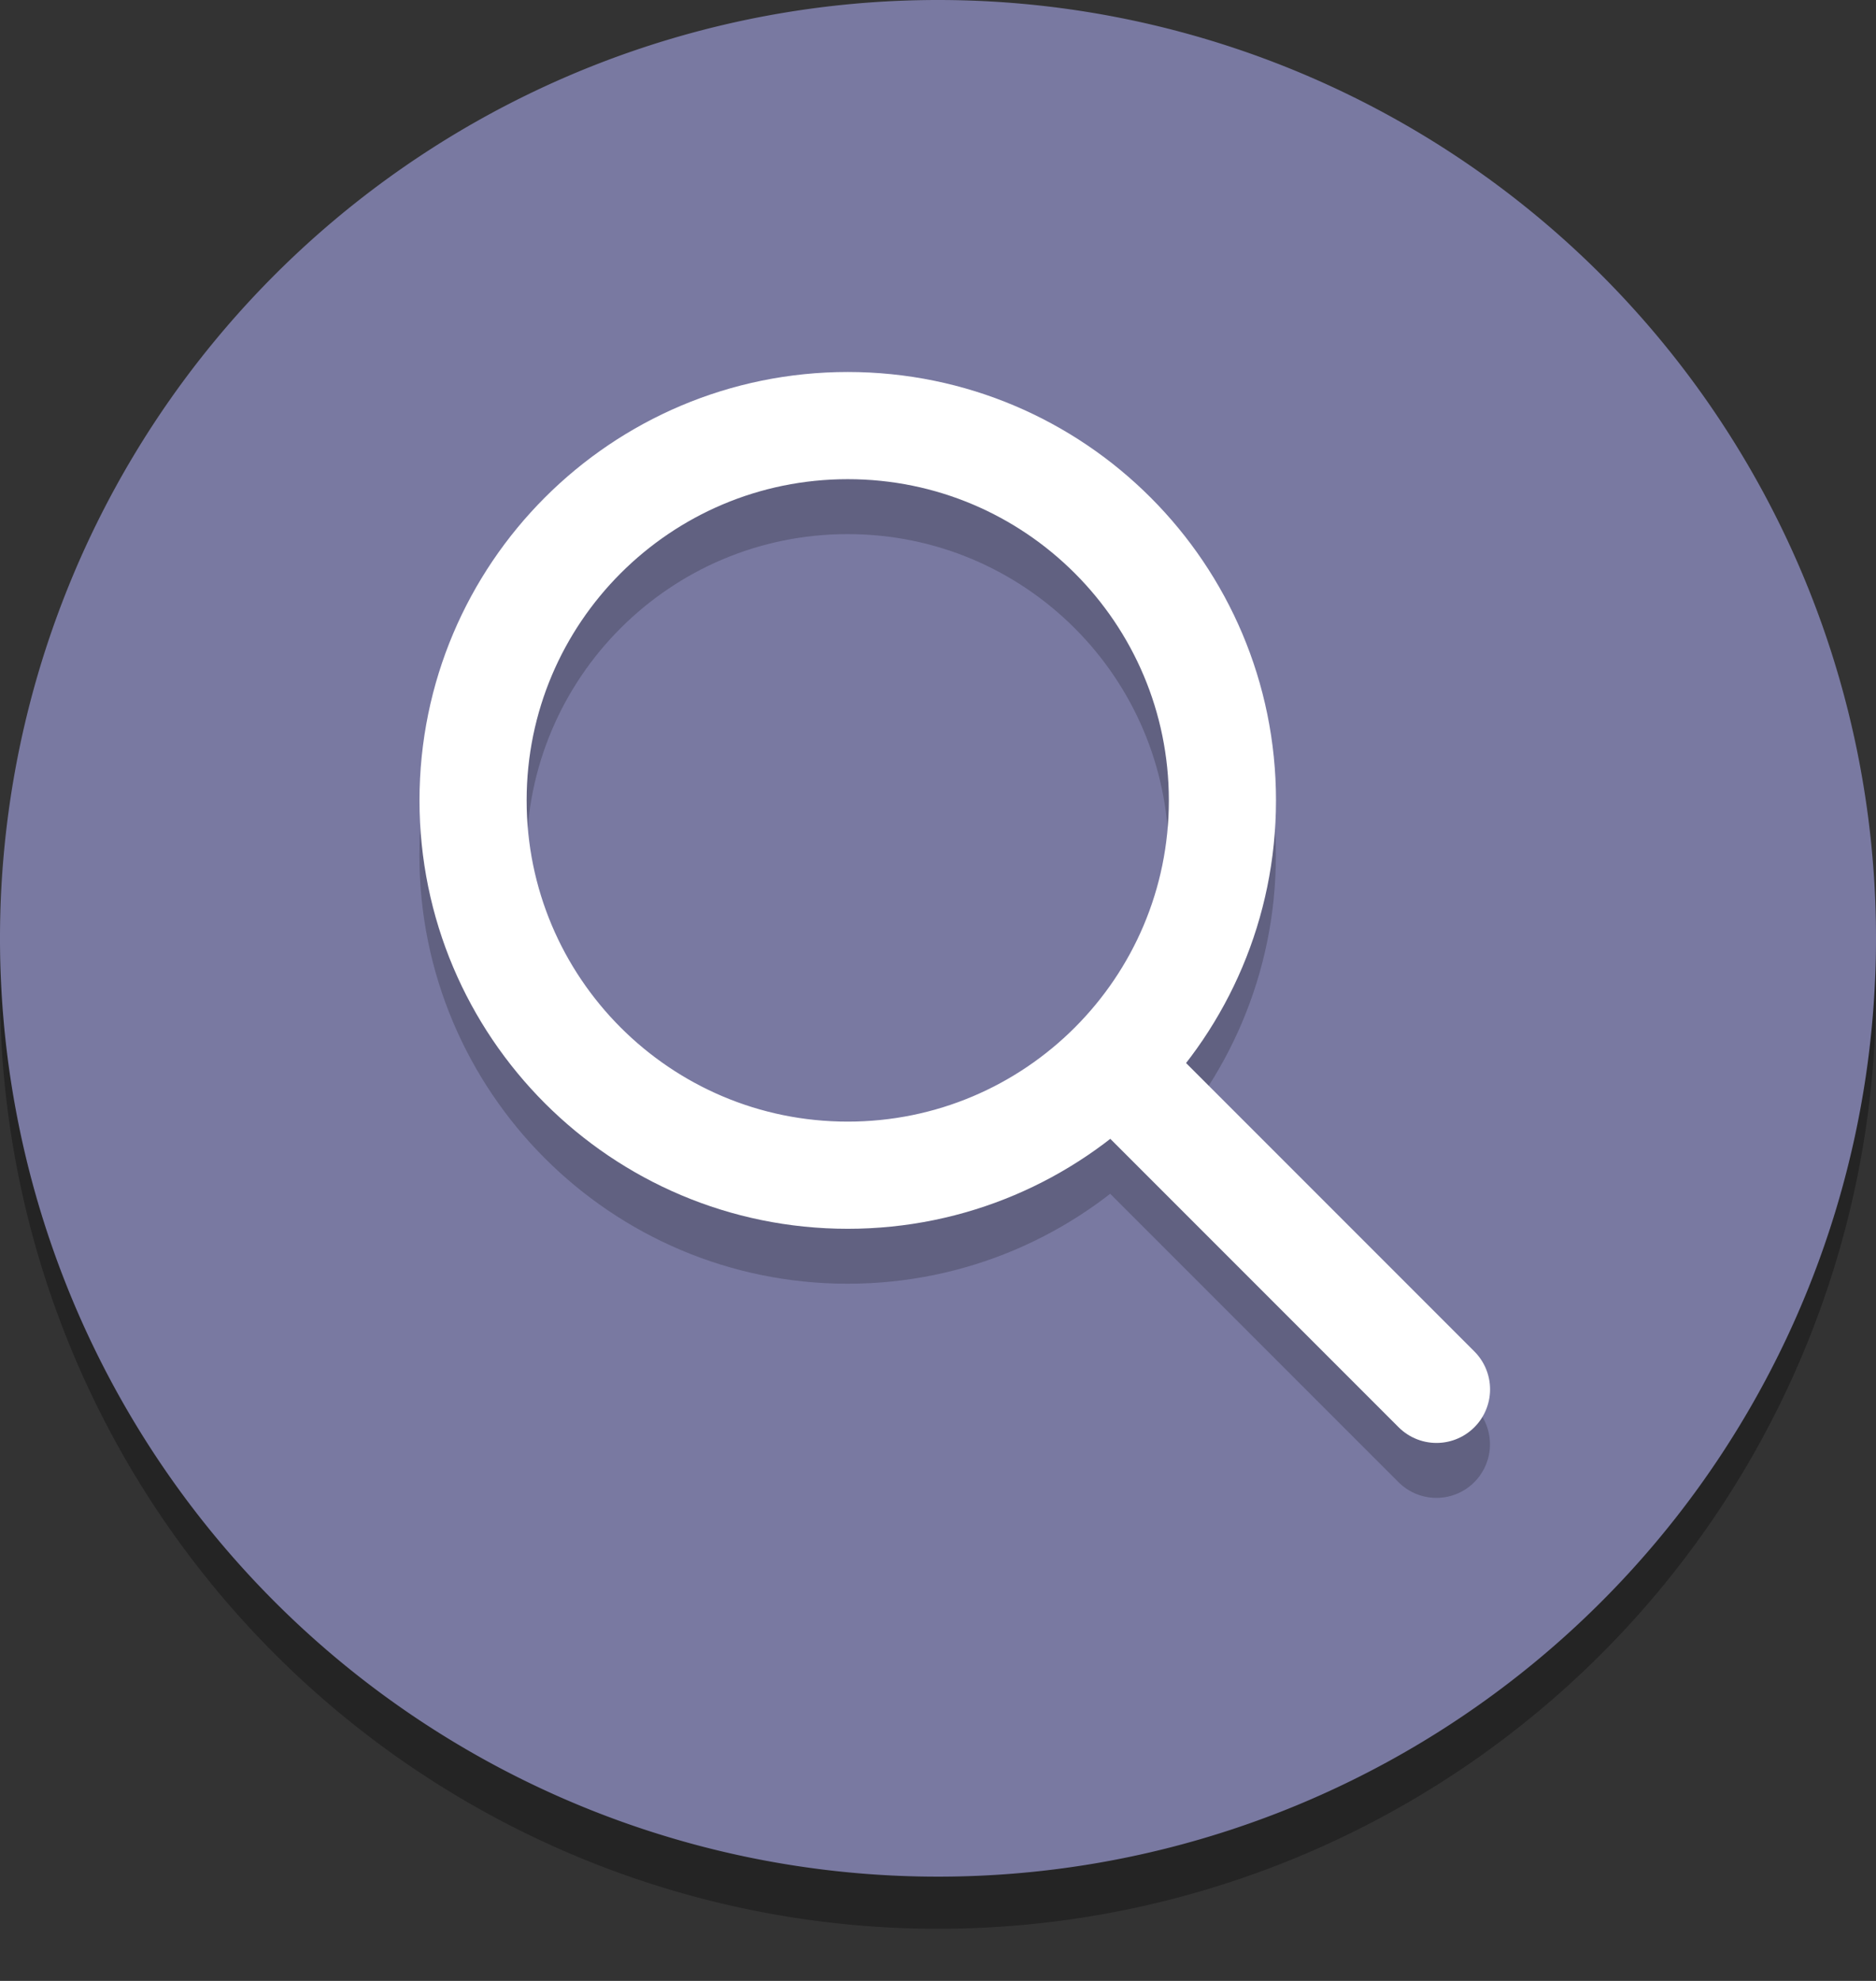 <?xml version="1.0" encoding="UTF-8" standalone="no"?>
<svg
   class=""
   width="100%"
   height="100%"
   viewBox="0 0 18 19"
   version="1.1"
   id="svg4"
   sodipodi:docname="search.svg"
   inkscape:version="1.4 (86a8ad7, 2024-10-11)"
   xml:space="preserve"
   xmlns:inkscape="http://www.inkscape.org/namespaces/inkscape"
   xmlns:sodipodi="http://sodipodi.sourceforge.net/DTD/sodipodi-0.dtd"
   xmlns="http://www.w3.org/2000/svg"
   xmlns:svg="http://www.w3.org/2000/svg"><rect x="0" y="0" width="18" height="19" fill="#333333" stroke="none"/><defs
     id="defs4" /><sodipodi:namedview
     id="namedview4"
     pagecolor="#ffffff"
     bordercolor="#000000"
     borderopacity="0.25"
     inkscape:showpageshadow="2"
     inkscape:pageopacity="0.0"
     inkscape:pagecheckerboard="0"
     inkscape:deskcolor="#d1d1d1"
     inkscape:zoom="181.01934"
     inkscape:cx="10.084558"
     inkscape:cy="17.862733"
     inkscape:window-width="2560"
     inkscape:window-height="1369"
     inkscape:window-x="1912"
     inkscape:window-y="-8"
     inkscape:window-maximized="1"
     inkscape:current-layer="missed_win" /><g
     id="missed_win"><g
       id="g2"><path
         class="icon-shadow"
         opacity="0.3"
         d="M9,.5a9,9,0,1,0,9,9A9,9,0,0,0,9,.5Z"
         id="path1"
         style="fill:#000000;fill-opacity:1" /><path
         class="icon-background"
         fill="#dbac16"
         d="M9,0a9,9,0,1,0,9,9A9,9,0,0,0,9,0Z"
         id="path2"
         style="fill:#7979a1;fill-opacity:1" /></g><g
       id="g4"><g
         class="icon-component-shadow"
         opacity="0.2"
         id="g3" /></g><path
       fill="none"
       stroke="#000000"
       stroke-width="1.048"
       d="m 10.701,10.772 3.081,3.081 z m -2.568,1.027 c 1.985,0 3.595,-1.609 3.595,-3.595 0,-1.985 -1.609,-3.595 -3.595,-3.595 -1.985,0 -3.595,1.609 -3.595,3.595 0,1.985 1.609,3.595 3.595,3.595 z"
       id="path1-0-9"
       style="fill:none;fill-opacity:1;stroke:#000000;stroke-width:1.028;stroke-linecap:round;stroke-linejoin:round;stroke-dasharray:none;stroke-opacity:0.201"
       sodipodi:nodetypes="cccsssss" /><path
       fill="none"
       stroke="#000000"
       stroke-width="1.048"
       d="m 10.702,10.245 3.081,3.081 z m -2.568,1.027 c 1.985,0 3.595,-1.609 3.595,-3.595 0,-1.985 -1.609,-3.595 -3.595,-3.595 -1.985,0 -3.595,1.609 -3.595,3.595 0,1.985 1.609,3.595 3.595,3.595 z"
       id="path1-0"
       style="fill:none;fill-opacity:1;stroke:#ffffff;stroke-width:1.028;stroke-linecap:round;stroke-linejoin:round;stroke-dasharray:none;stroke-opacity:1"
       sodipodi:nodetypes="cccsssss" /></g></svg>
